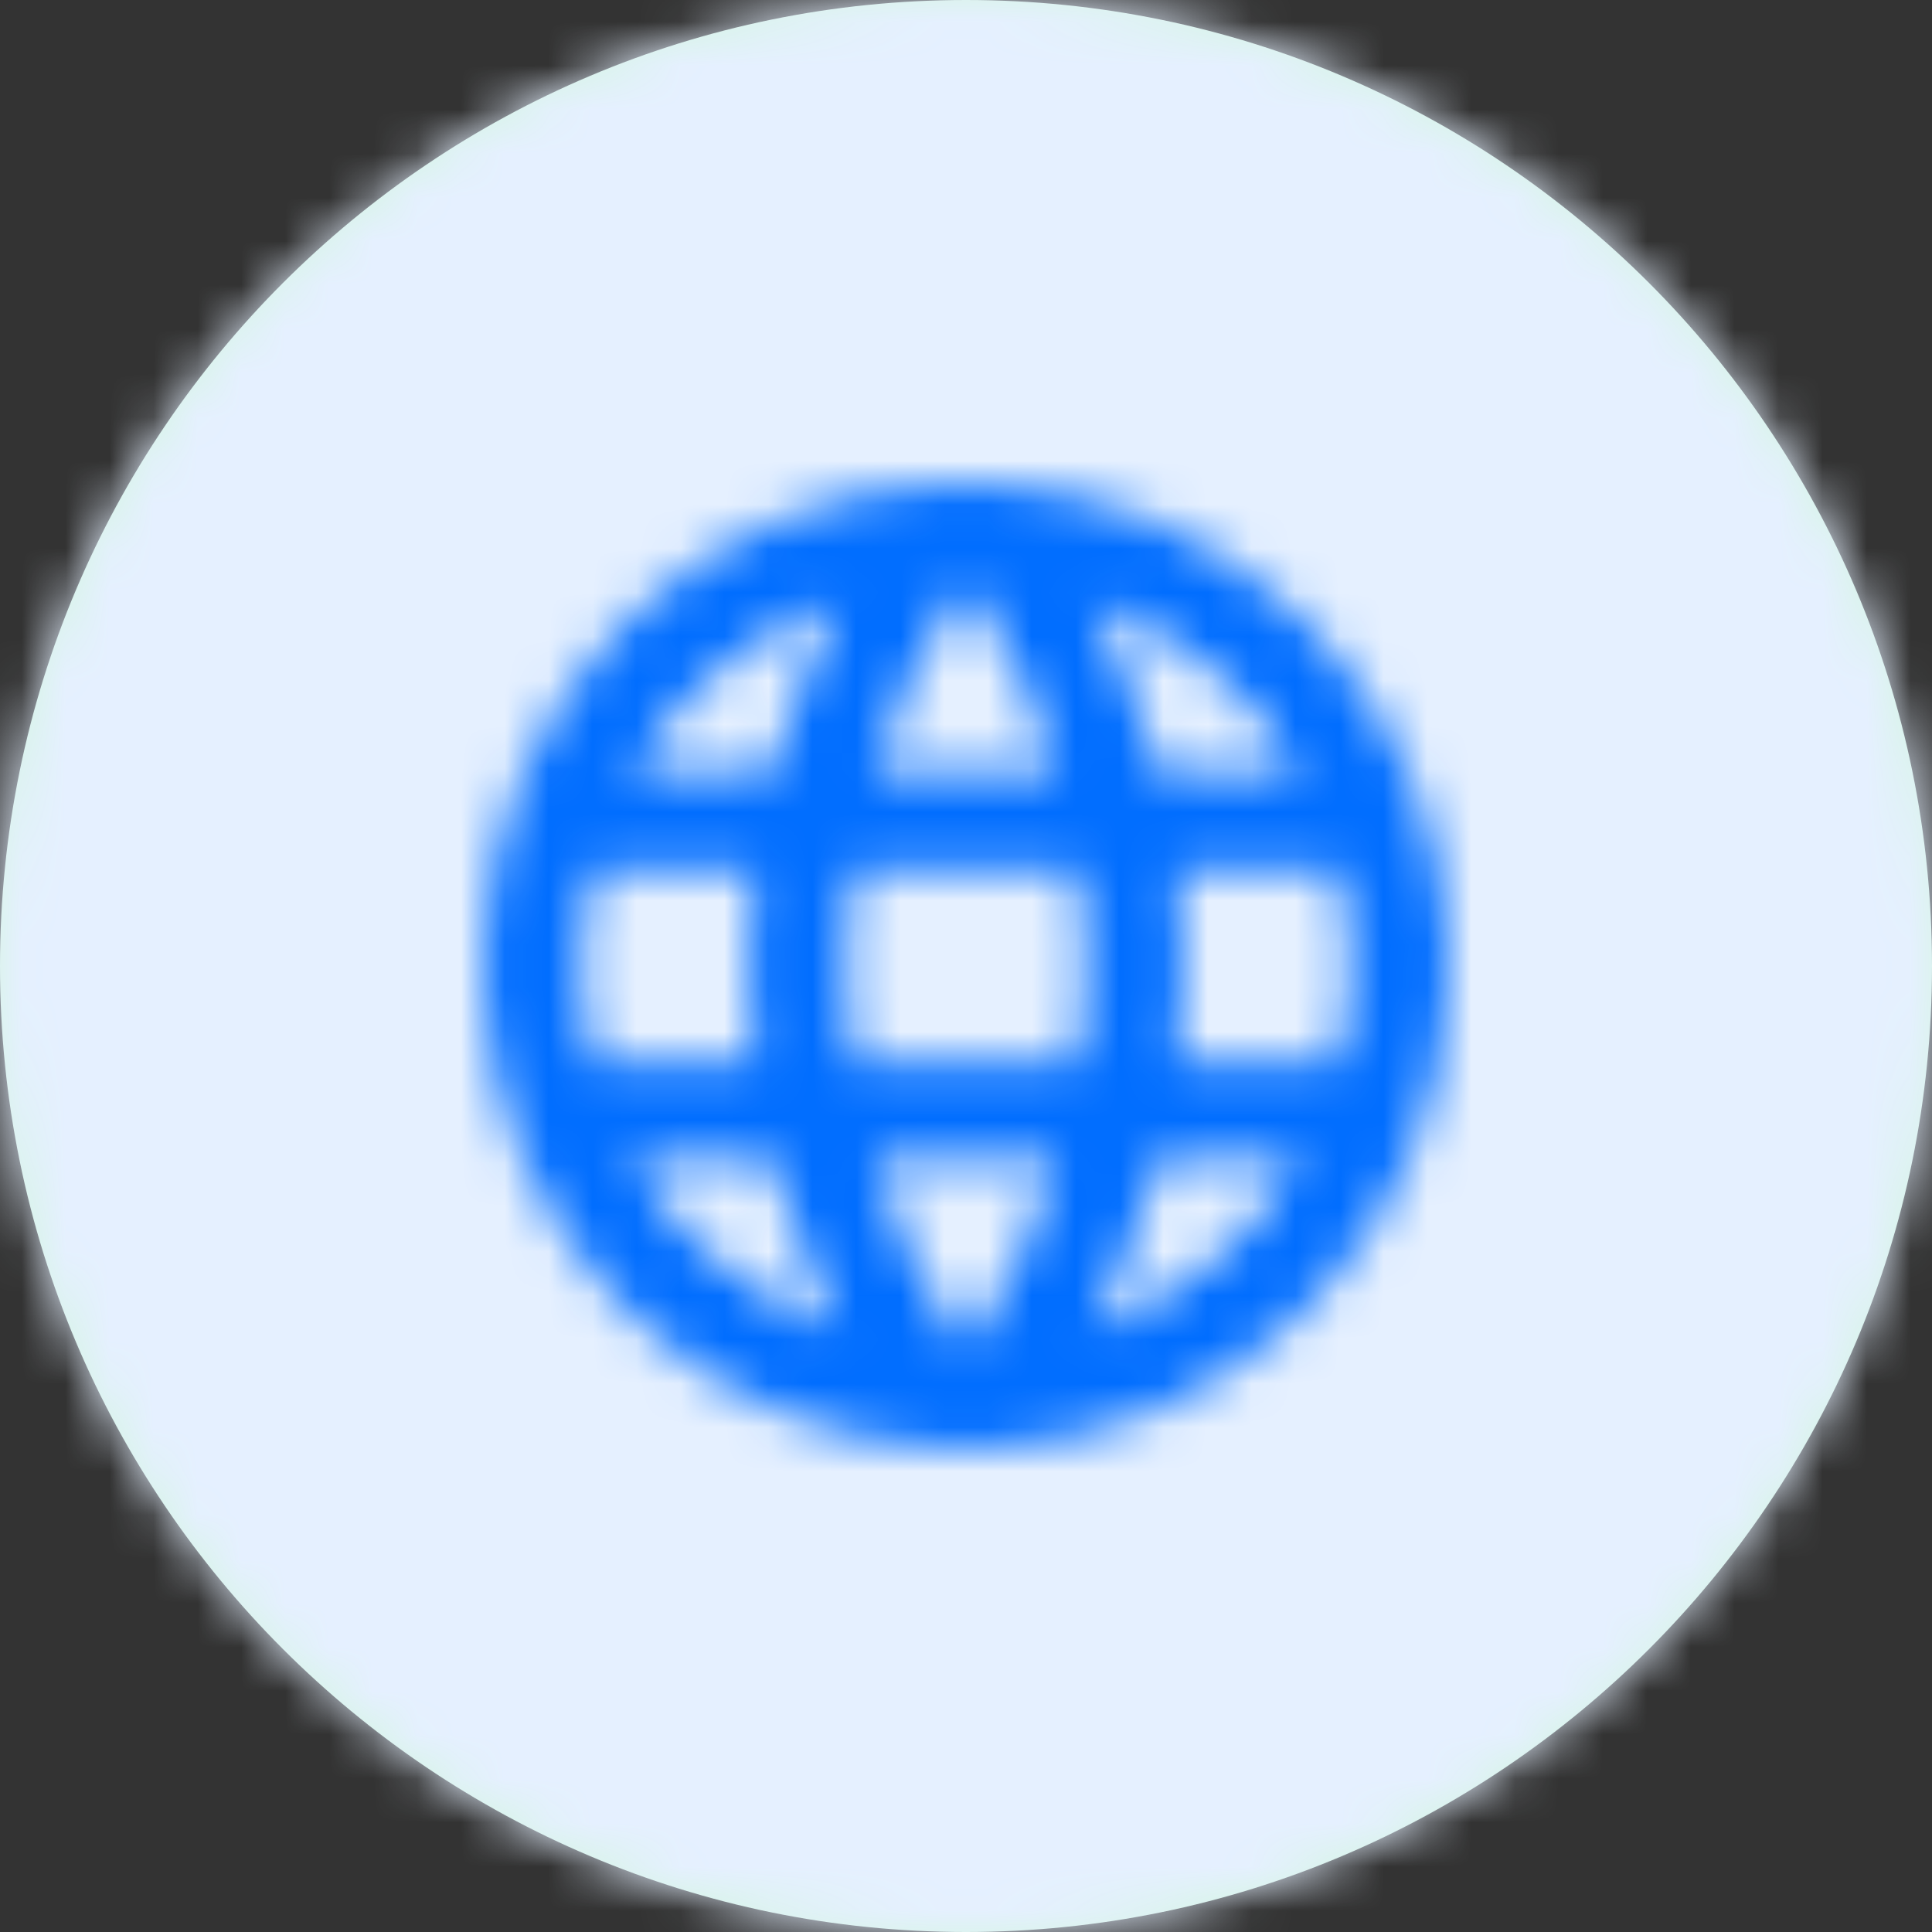 <?xml version="1.0" encoding="UTF-8"?>
<svg width="44px" height="44px" viewBox="0 0 44 44" version="1.1" xmlns="http://www.w3.org/2000/svg" xmlns:xlink="http://www.w3.org/1999/xlink">
    <rect x="0" y="0" width="44" height="44" fill="#333333" stroke="none"/>
    <!-- Generator: Sketch 53.2 (72643) - https://sketchapp.com -->
    <title>icon</title>
    <desc>Created with Sketch.</desc>
    <defs>
        <path d="M22,44 C34.15,44 44,34.15 44,22 C44,9.85 34.15,0 22,0 C9.85,0 0,9.85 0,22 C0,34.15 9.85,44 22,44 Z" id="path-1"></path>
        <path d="M15.796,13.2 C15.884,12.474 15.95,11.748 15.95,11 C15.95,10.252 15.884,9.526 15.796,8.8 L19.514,8.8 C19.69,9.504 19.8,10.241 19.8,11 C19.8,11.759 19.69,12.496 19.514,13.2 L15.796,13.2 Z M13.849,19.316 C14.509,18.095 15.015,16.775 15.367,15.4 L18.612,15.4 C17.556,17.215 15.873,18.623 13.849,19.316 L13.849,19.316 Z M13.574,13.2 L8.426,13.2 C8.316,12.474 8.25,11.748 8.25,11 C8.25,10.252 8.316,9.515 8.426,8.8 L13.574,8.8 C13.673,9.515 13.75,10.252 13.75,11 C13.75,11.748 13.673,12.474 13.574,13.2 L13.574,13.2 Z M11,19.756 C10.087,18.436 9.35,16.973 8.899,15.4 L13.101,15.4 C12.65,16.973 11.913,18.436 11,19.756 L11,19.756 Z M6.6,6.6 L3.388,6.6 C4.433,4.774 6.127,3.366 8.14,2.684 C7.48,3.905 6.985,5.225 6.6,6.6 L6.6,6.6 Z M3.388,15.4 L6.6,15.4 C6.985,16.775 7.48,18.095 8.14,19.316 C6.127,18.623 4.433,17.215 3.388,15.4 L3.388,15.4 Z M2.486,13.2 C2.31,12.496 2.2,11.759 2.2,11 C2.2,10.241 2.31,9.504 2.486,8.8 L6.204,8.8 C6.116,9.526 6.05,10.252 6.05,11 C6.05,11.748 6.116,12.474 6.204,13.2 L2.486,13.2 Z M11,2.233 C11.913,3.553 12.65,5.027 13.101,6.6 L8.899,6.6 C9.35,5.027 10.087,3.553 11,2.233 L11,2.233 Z M18.612,6.6 L15.367,6.6 C15.015,5.225 14.509,3.905 13.849,2.684 C15.873,3.377 17.556,4.774 18.612,6.6 L18.612,6.6 Z M11,4.88498131e-16 C4.917,4.88498131e-16 0,4.95 0,11 C-2.44249065e-16,13.917 1.159,16.715 3.222,18.778 C5.285,20.841 8.083,22 11,22 C17.075,22 22,17.075 22,11 C22,8.083 20.841,5.285 18.778,3.222 C16.715,1.159 13.917,2.44249065e-16 11,0 L11,4.88498131e-16 Z" id="path-3"></path>
    </defs>
    <g id="Mocks---templates" stroke="none" stroke-width="1" fill="none" fill-rule="evenodd">
        <g id="MVP---zero-state" transform="translate(-152, -784)">
            <g id="Left-Nav" transform="translate(135, 261)">
                <g id="left-nav" transform="translate(0, 399)">
                    <g id="list" transform="translate(0, 26)">
                        <g id="list-2" transform="translate(1, 80)">
                            <g id="Elements/Benefits/List">
                                <g id="icon" transform="translate(16, 18)">
                                    <g id="Color/Castlight/Pale-Green">
                                        <mask id="mask-2" fill="white">
                                            <use xlink:href="#path-1"></use>
                                        </mask>
                                        <use id="Mask" fill="#D5F5E3" fill-rule="nonzero" xlink:href="#path-1"></use>
                                        <g id="Color/Castlight/Pale-Blue" mask="url(#mask-2)" fill="#E5F0FF">
                                            <rect id="Rectangle" x="0" y="0" width="44" height="44"></rect>
                                        </g>
                                    </g>
                                    <g id="SVG/Medical-plan" transform="translate(11, 11)">
                                        <mask id="mask-4" fill="white">
                                            <use xlink:href="#path-3"></use>
                                        </mask>
                                        <g id="Shape"></g>
                                        <g id="🎨-Color/White" mask="url(#mask-4)" fill="#006DFF">
                                            <g transform="translate(-7, -7)" id="Rectangle">
                                                <rect x="0" y="0" width="36" height="36"></rect>
                                            </g>
                                        </g>
                                    </g>
                                </g>
                            </g>
                        </g>
                    </g>
                </g>
            </g>
        </g>
    </g>
</svg>